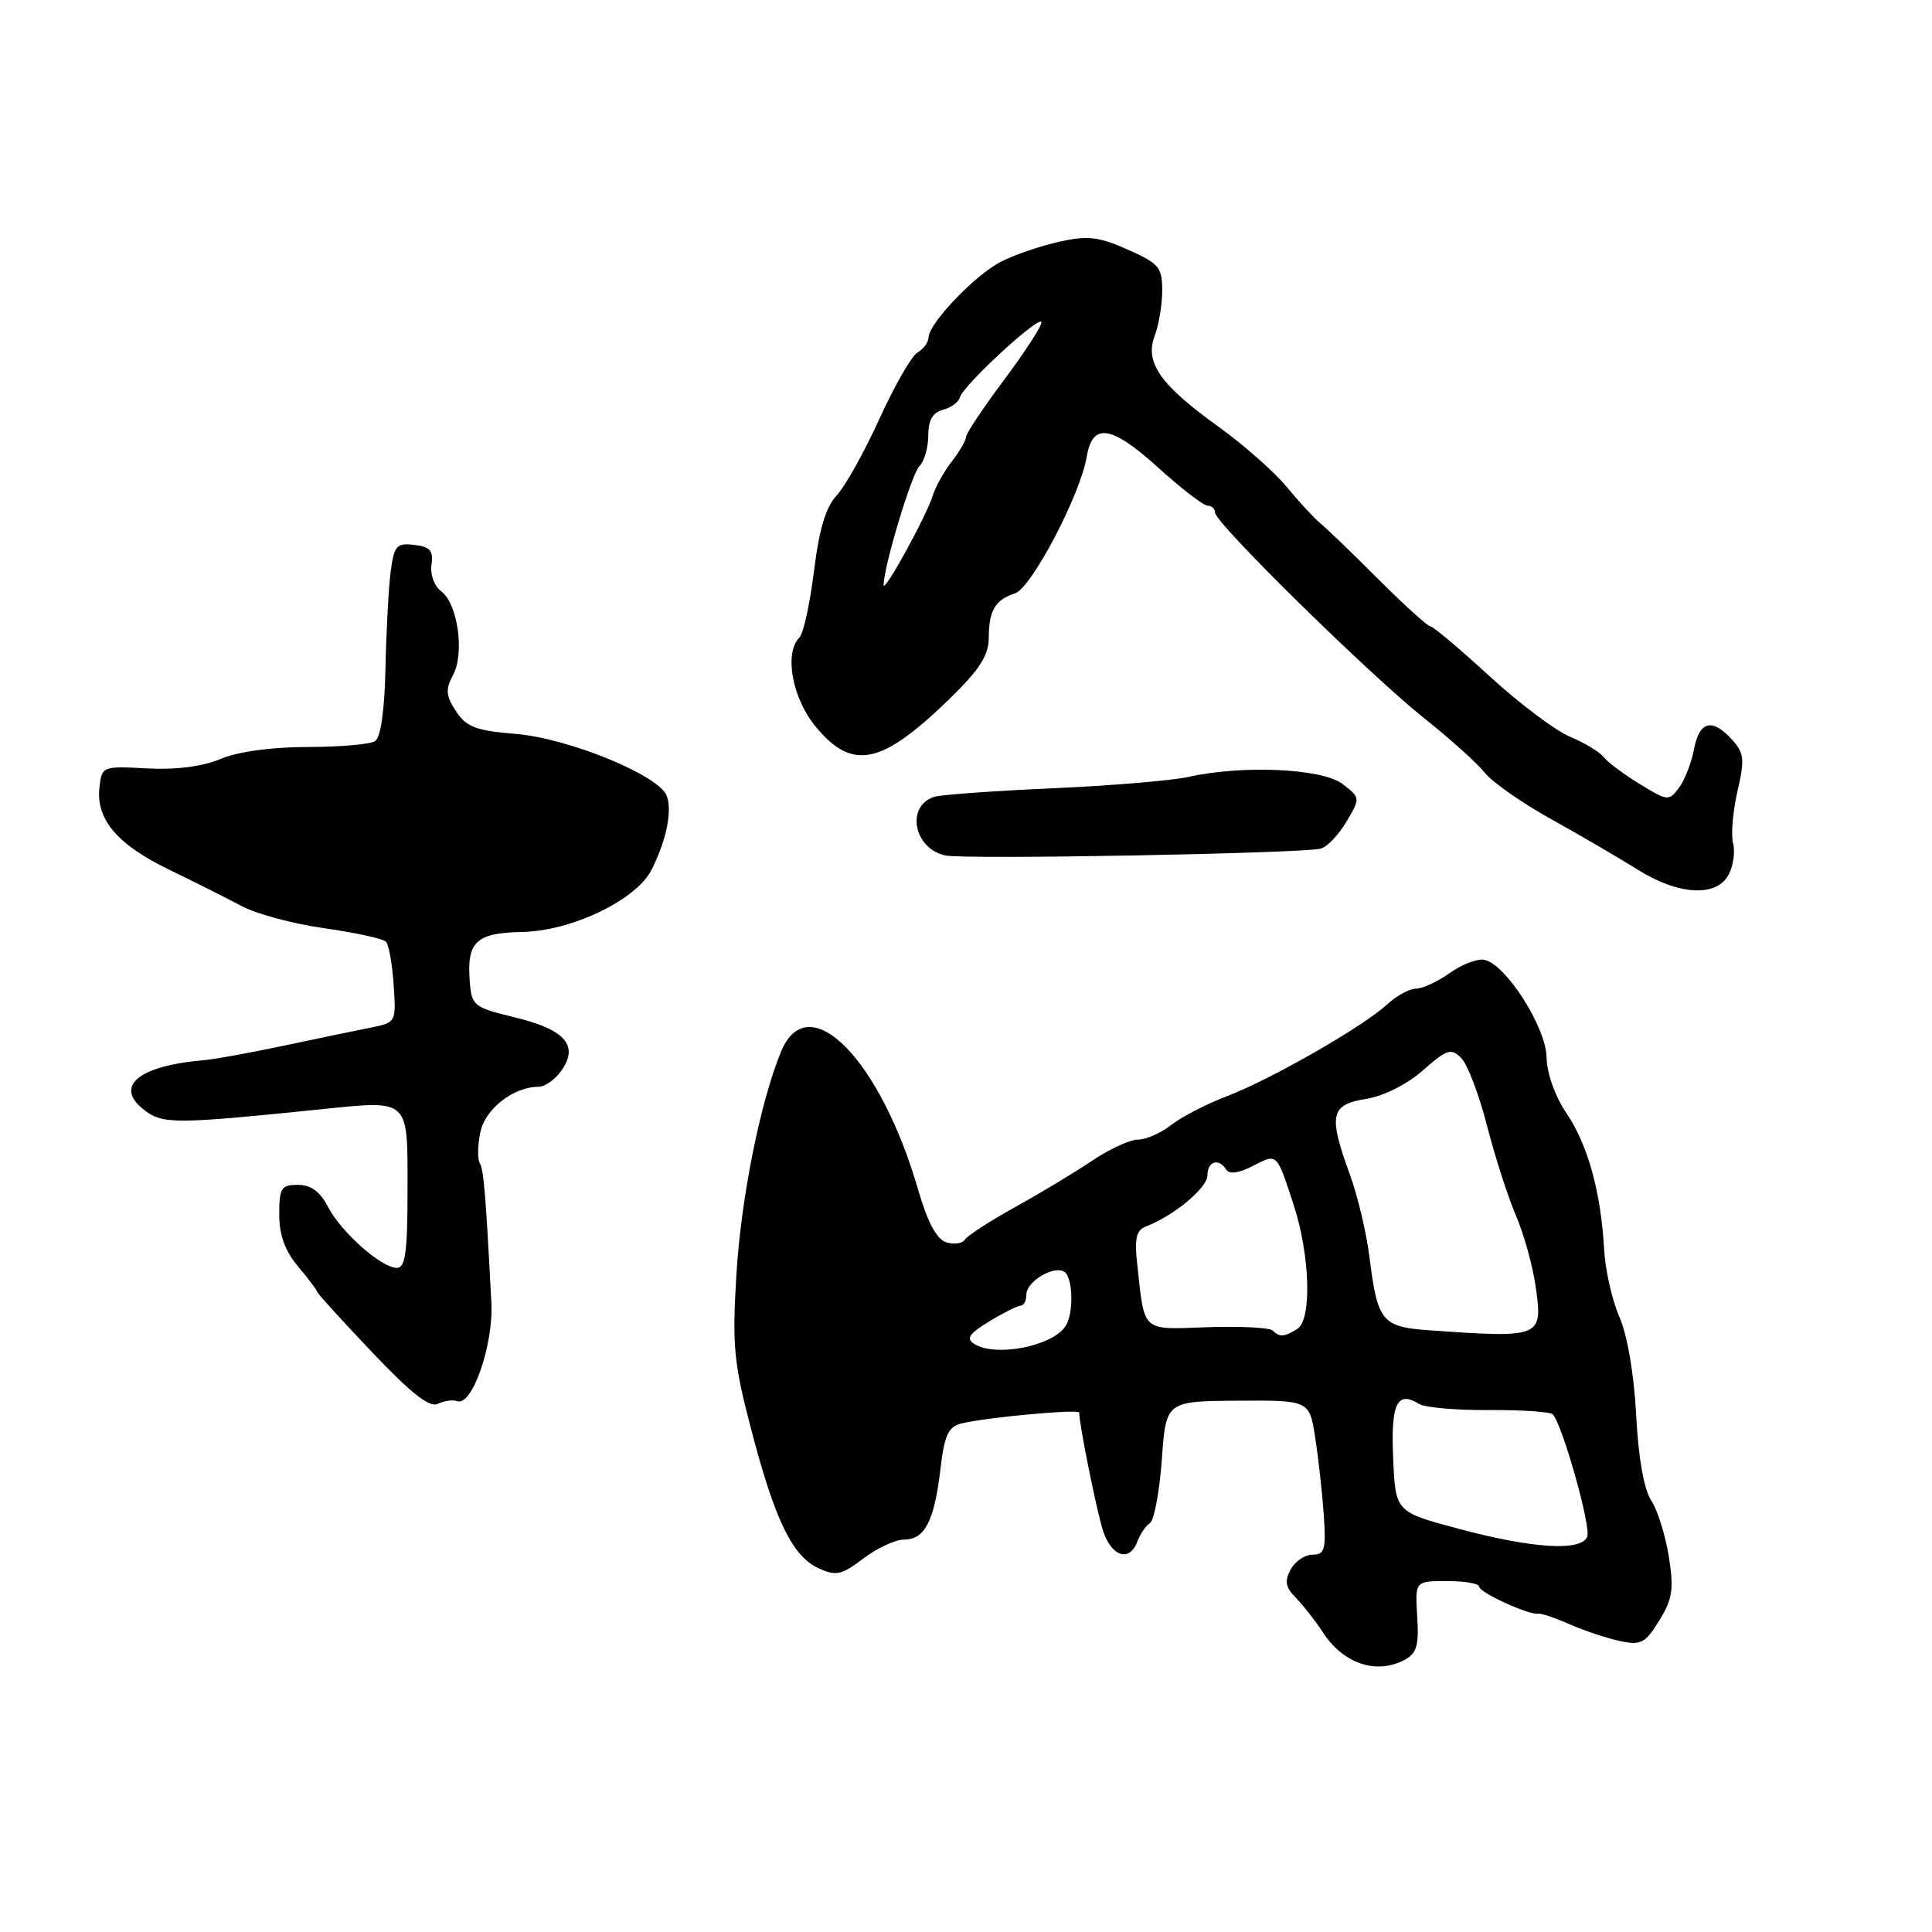 <?xml version="1.0" encoding="UTF-8" standalone="no"?>
<!DOCTYPE svg PUBLIC "-//W3C//DTD SVG 1.1//EN" "http://www.w3.org/Graphics/SVG/1.1/DTD/svg11.dtd" >
<svg xmlns="http://www.w3.org/2000/svg" xmlns:xlink="http://www.w3.org/1999/xlink" version="1.1" viewBox="0 0 256 256">
 <g >
 <path fill="currentColor"
d=" M 186.11 219.94 C 187.73 219.08 188.03 218.02 187.79 214.19 C 187.50 209.50 187.50 209.50 191.75 209.50 C 194.09 209.50 196.00 209.83 196.00 210.24 C 196.00 211.01 202.64 214.05 203.82 213.82 C 204.19 213.75 206.07 214.38 208.00 215.23 C 209.93 216.08 212.91 217.07 214.63 217.44 C 217.43 218.04 218.00 217.74 219.85 214.74 C 221.62 211.88 221.81 210.58 221.13 206.25 C 220.68 203.44 219.63 200.09 218.79 198.81 C 217.83 197.34 217.09 193.16 216.80 187.49 C 216.52 182.07 215.63 176.91 214.58 174.50 C 213.61 172.30 212.70 168.25 212.55 165.50 C 212.13 157.95 210.39 151.66 207.55 147.48 C 206.05 145.26 204.97 142.24 204.93 140.11 C 204.86 136.10 199.52 127.73 196.67 127.18 C 195.76 127.00 193.70 127.79 192.10 128.93 C 190.50 130.07 188.49 131.00 187.63 131.00 C 186.77 131.00 185.04 131.95 183.79 133.10 C 180.56 136.07 168.42 143.02 162.58 145.25 C 159.88 146.28 156.55 147.99 155.20 149.06 C 153.84 150.13 151.86 151.00 150.80 151.00 C 149.73 151.00 146.98 152.27 144.68 153.82 C 142.38 155.37 137.80 158.13 134.50 159.95 C 131.20 161.78 128.22 163.71 127.87 164.24 C 127.53 164.78 126.41 164.94 125.37 164.61 C 124.11 164.20 122.91 161.95 121.69 157.75 C 116.67 140.35 107.13 130.66 103.52 139.29 C 100.76 145.90 98.18 158.76 97.57 169.00 C 97.01 178.33 97.23 180.61 99.54 189.42 C 102.69 201.48 105.00 206.22 108.48 207.81 C 110.79 208.86 111.52 208.70 114.40 206.51 C 116.21 205.13 118.64 204.00 119.81 204.00 C 122.54 204.00 123.80 201.55 124.61 194.68 C 125.14 190.17 125.65 189.06 127.38 188.62 C 130.65 187.81 143.00 186.67 143.00 187.18 C 143.00 188.72 145.28 200.04 146.13 202.75 C 147.24 206.27 149.67 207.06 150.71 204.25 C 151.06 203.29 151.81 202.19 152.37 201.82 C 152.93 201.45 153.64 197.66 153.95 193.40 C 154.50 185.67 154.50 185.67 164.00 185.60 C 173.50 185.54 173.50 185.54 174.28 190.52 C 174.70 193.26 175.21 197.86 175.41 200.75 C 175.72 205.32 175.53 206.00 173.92 206.00 C 172.90 206.00 171.59 206.89 171.01 207.98 C 170.19 209.52 170.34 210.35 171.73 211.74 C 172.70 212.73 174.31 214.79 175.31 216.32 C 178.00 220.46 182.39 221.93 186.11 219.94 Z  M 60.59 185.66 C 62.55 186.38 65.39 178.22 65.11 172.67 C 64.37 158.33 64.09 154.95 63.57 154.11 C 63.26 153.61 63.29 151.79 63.64 150.06 C 64.26 146.95 68.03 144.00 71.39 144.00 C 72.21 144.00 73.57 143.03 74.40 141.85 C 76.72 138.53 74.88 136.43 68.28 134.82 C 62.71 133.47 62.49 133.29 62.24 129.96 C 61.85 124.78 63.10 123.61 69.18 123.49 C 75.75 123.37 84.32 119.25 86.34 115.24 C 88.31 111.33 89.10 107.43 88.34 105.44 C 87.29 102.71 75.31 97.81 68.28 97.24 C 63.05 96.81 61.79 96.33 60.42 94.24 C 59.07 92.18 59.01 91.36 60.04 89.43 C 61.59 86.53 60.64 79.94 58.45 78.34 C 57.55 77.68 56.99 76.14 57.17 74.83 C 57.44 72.96 56.99 72.44 54.89 72.20 C 52.55 71.93 52.23 72.29 51.77 75.70 C 51.50 77.79 51.18 83.54 51.08 88.48 C 50.96 94.15 50.45 97.73 49.69 98.21 C 49.04 98.63 45.00 98.98 40.72 98.98 C 35.94 98.99 31.50 99.60 29.22 100.57 C 26.83 101.57 23.35 102.02 19.50 101.82 C 13.58 101.50 13.50 101.54 13.18 104.31 C 12.69 108.54 15.50 111.88 22.34 115.20 C 25.73 116.84 30.08 119.03 32.02 120.06 C 33.95 121.10 38.89 122.42 42.99 123.00 C 47.10 123.58 50.77 124.38 51.14 124.78 C 51.52 125.18 51.98 127.75 52.16 130.50 C 52.50 135.49 52.50 135.49 49.00 136.19 C 47.08 136.57 41.90 137.65 37.50 138.58 C 33.10 139.51 28.38 140.37 27.00 140.48 C 18.25 141.23 15.01 143.99 19.20 147.15 C 21.60 148.96 23.33 148.95 42.30 147.01 C 54.39 145.77 54.00 145.42 54.00 157.62 C 54.00 165.93 53.72 168.00 52.58 168.00 C 50.53 168.00 45.18 163.25 43.44 159.88 C 42.41 157.88 41.19 157.00 39.47 157.00 C 37.26 157.00 37.00 157.42 37.00 160.92 C 37.00 163.65 37.76 165.75 39.50 167.82 C 40.88 169.45 42.00 170.95 42.01 171.14 C 42.01 171.34 45.28 174.94 49.26 179.13 C 54.44 184.60 56.93 186.56 58.00 186.02 C 58.83 185.61 59.99 185.45 60.59 185.66 Z  M 229.05 115.90 C 229.67 114.74 229.94 112.87 229.64 111.74 C 229.35 110.61 229.61 107.52 230.22 104.86 C 231.20 100.62 231.11 99.78 229.51 98.01 C 226.89 95.11 225.18 95.53 224.47 99.25 C 224.14 101.04 223.24 103.34 222.48 104.37 C 221.15 106.17 220.99 106.16 217.31 103.91 C 215.21 102.63 213.05 101.02 212.50 100.32 C 211.95 99.63 209.93 98.41 208.00 97.60 C 206.07 96.80 201.28 93.18 197.34 89.57 C 193.40 85.96 189.89 83.00 189.54 83.00 C 189.19 83.00 186.08 80.19 182.64 76.75 C 179.20 73.31 175.74 69.97 174.94 69.33 C 174.15 68.68 172.15 66.52 170.50 64.52 C 168.85 62.52 164.76 58.91 161.40 56.50 C 153.71 50.97 151.66 48.03 153.01 44.48 C 153.55 43.04 154.00 40.35 154.00 38.48 C 154.00 35.42 153.56 34.90 149.41 33.06 C 145.53 31.35 144.12 31.19 140.31 32.04 C 137.83 32.60 134.38 33.78 132.65 34.67 C 129.19 36.44 123.11 42.80 123.04 44.70 C 123.02 45.36 122.36 46.26 121.58 46.70 C 120.81 47.14 118.53 51.10 116.53 55.49 C 114.53 59.89 111.98 64.46 110.86 65.65 C 109.43 67.18 108.54 70.11 107.86 75.66 C 107.32 79.97 106.46 83.93 105.94 84.45 C 103.88 86.53 104.95 92.48 108.07 96.27 C 112.93 102.17 116.78 101.38 125.75 92.67 C 129.79 88.74 131.00 86.87 131.02 84.53 C 131.03 80.87 131.86 79.48 134.50 78.62 C 136.67 77.92 143.15 65.57 144.00 60.51 C 144.76 55.96 147.25 56.34 153.44 61.94 C 156.51 64.72 159.47 67.00 160.01 67.00 C 160.55 67.00 161.00 67.42 161.00 67.93 C 161.00 69.29 181.47 89.41 188.74 95.19 C 192.17 97.92 195.77 101.16 196.74 102.39 C 197.71 103.62 201.65 106.38 205.50 108.52 C 209.35 110.66 214.50 113.67 216.95 115.20 C 222.39 118.63 227.44 118.92 229.05 115.90 Z  M 175.03 112.44 C 175.88 112.20 177.40 110.59 178.42 108.86 C 180.27 105.73 180.27 105.71 177.89 103.88 C 175.22 101.83 164.67 101.34 157.50 102.94 C 155.30 103.43 147.20 104.11 139.50 104.45 C 131.80 104.79 124.75 105.30 123.84 105.57 C 120.00 106.74 121.03 112.43 125.25 113.35 C 127.83 113.92 172.71 113.09 175.03 112.44 Z  M 193.20 202.55 C 184.91 200.33 184.91 200.33 184.60 193.22 C 184.28 185.95 185.12 184.22 188.06 186.04 C 188.82 186.51 192.97 186.87 197.28 186.84 C 201.60 186.81 205.40 187.07 205.74 187.40 C 206.99 188.65 210.84 202.26 210.32 203.61 C 209.55 205.60 203.07 205.20 193.20 202.55 Z  M 129.08 178.07 C 127.97 177.37 128.41 176.72 131.08 175.09 C 132.96 173.95 134.84 173.01 135.25 173.00 C 135.66 173.00 136.00 172.34 136.00 171.54 C 136.00 169.81 139.61 167.64 141.02 168.51 C 142.17 169.22 142.30 173.98 141.21 175.69 C 139.51 178.38 131.92 179.87 129.08 178.07 Z  M 168.63 176.30 C 168.24 175.91 164.36 175.72 160.00 175.86 C 151.12 176.17 151.69 176.69 150.67 167.32 C 150.31 164.07 150.58 162.99 151.85 162.51 C 155.48 161.14 159.99 157.40 159.99 155.75 C 160.00 153.85 161.51 153.40 162.50 155.00 C 162.89 155.62 164.18 155.44 166.00 154.50 C 169.27 152.81 169.14 152.69 171.42 159.67 C 173.59 166.32 173.85 174.85 171.92 176.07 C 170.19 177.17 169.54 177.21 168.63 176.30 Z  M 189.26 176.26 C 183.14 175.83 182.52 175.08 181.47 166.63 C 181.07 163.40 179.90 158.46 178.87 155.64 C 175.99 147.76 176.28 146.37 180.97 145.62 C 183.34 145.24 186.40 143.71 188.53 141.84 C 191.72 139.03 192.28 138.85 193.62 140.19 C 194.45 141.02 195.99 145.06 197.04 149.17 C 198.10 153.28 199.82 158.64 200.87 161.07 C 201.92 163.51 203.09 167.70 203.47 170.39 C 204.45 177.27 204.33 177.32 189.26 176.26 Z  M 117.08 77.50 C 117.18 74.77 120.80 62.80 121.82 61.78 C 122.47 61.13 123.00 59.30 123.00 57.71 C 123.00 55.68 123.58 54.66 124.95 54.30 C 126.02 54.02 127.03 53.28 127.20 52.64 C 127.62 51.03 138.00 41.50 138.00 42.72 C 138.00 43.27 135.75 46.72 133.00 50.40 C 130.25 54.08 128.00 57.46 128.00 57.91 C 128.00 58.36 127.16 59.80 126.14 61.12 C 125.11 62.43 123.97 64.47 123.60 65.66 C 122.72 68.47 117.02 78.81 117.08 77.50 Z "/>
</g>
</svg>